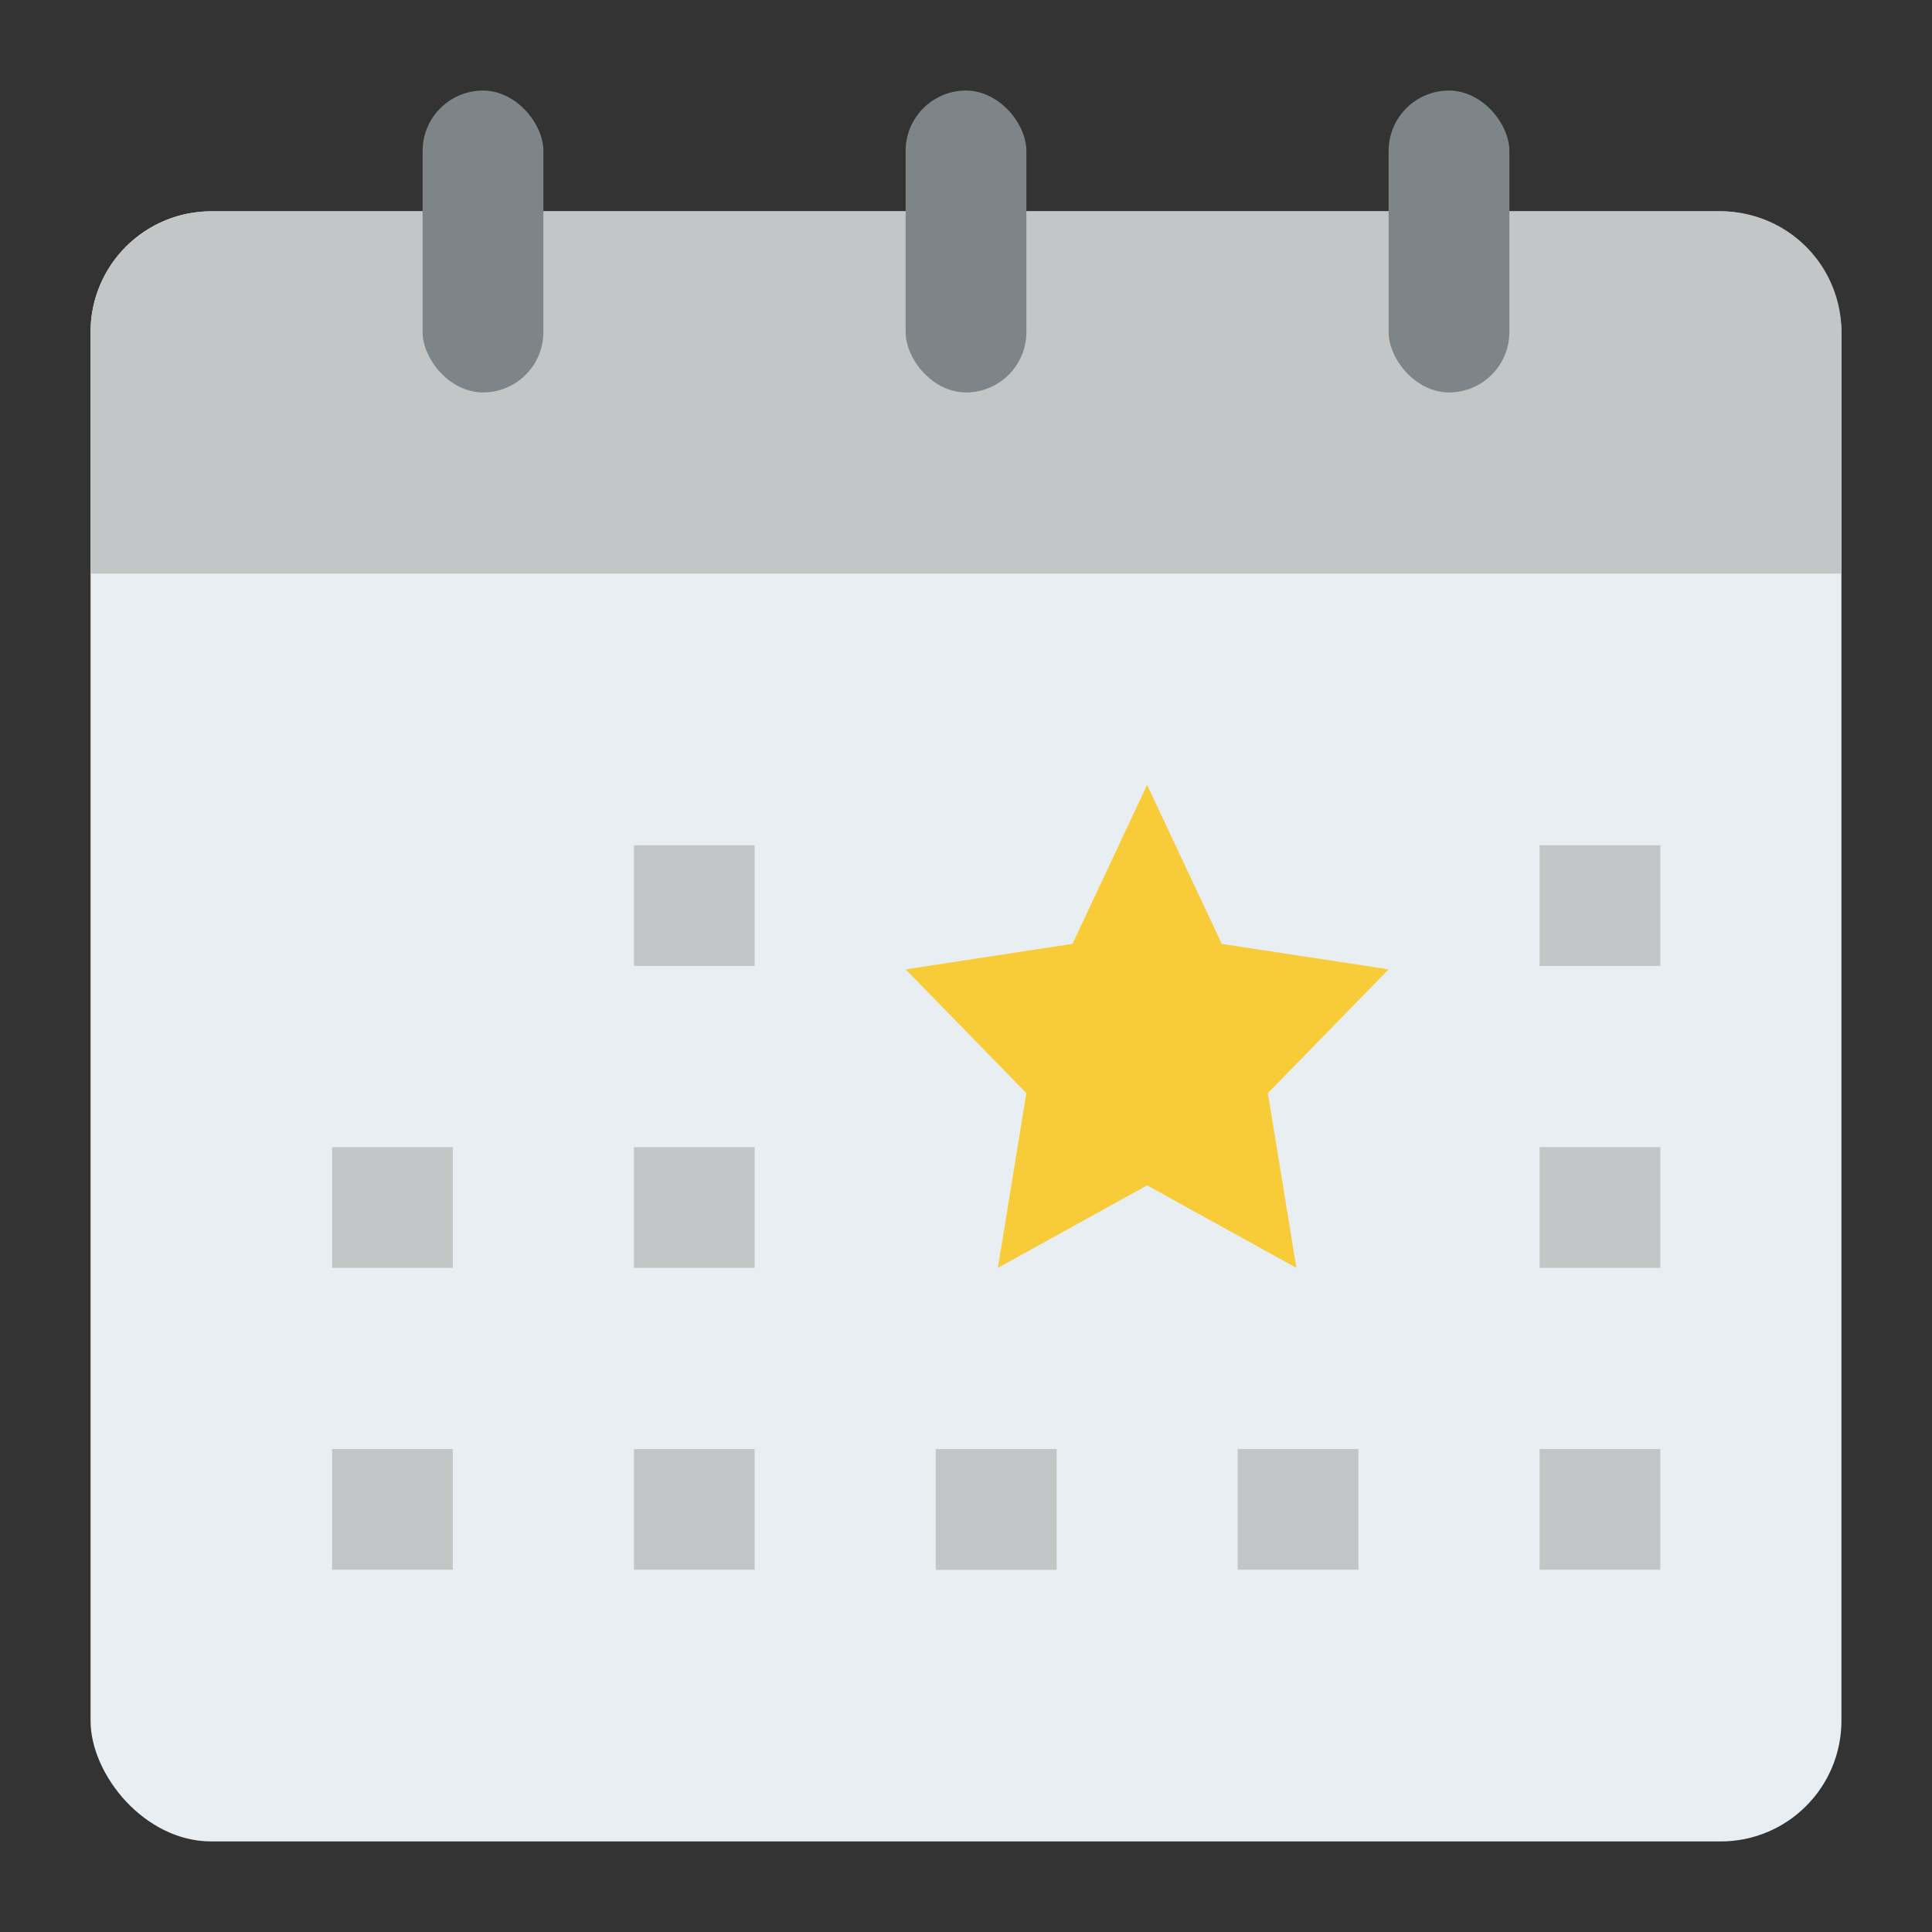 <svg id="Flat" height="512" viewBox="0 0 512 512" width="512" xmlns="http://www.w3.org/2000/svg"><rect x="0" y="0" width="512" height="512" fill="#333333" stroke="none"/><rect fill="#e9eef2" height="432" rx="32" transform="matrix(-1 0 0 -1 512 544)" width="464" x="24" y="56"/><g fill="#c3c6c7"><path d="m488 88v64h-464v-64a32 32 0 0 1 32-32h400a32 32 0 0 1 32 32z"/><path d="m408 224h32v32h-32z"/><path d="m248 384h32v32h-32z"/><path d="m248 384h32v32h-32z"/><path d="m168 224h32v32h-32z"/><path d="m88 304h32v32h-32z"/><path d="m168 304h32v32h-32z"/><path d="m88 384h32v32h-32z"/><path d="m168 384h32v32h-32z"/></g><rect fill="#7e8589" height="80" rx="16" width="32" x="240" y="24"/><rect fill="#7e8589" height="80" rx="16" width="32" x="112" y="24"/><rect fill="#7e8589" height="80" rx="16" width="32" x="368" y="24"/><path d="m343.554 336-39.554-21.865-39.554 21.865 7.554-46.311-32-32.797 44.223-6.757 19.777-42.135 19.777 42.135 44.223 6.757-32 32.797z" fill="#f7cc38"/><path d="m408 304h32v32h-32z" fill="#c3c6c7"/><path d="m408 384h32v32h-32z" fill="#c3c6c7"/><path d="m328 384h32v32h-32z" fill="#c3c6c7"/></svg>